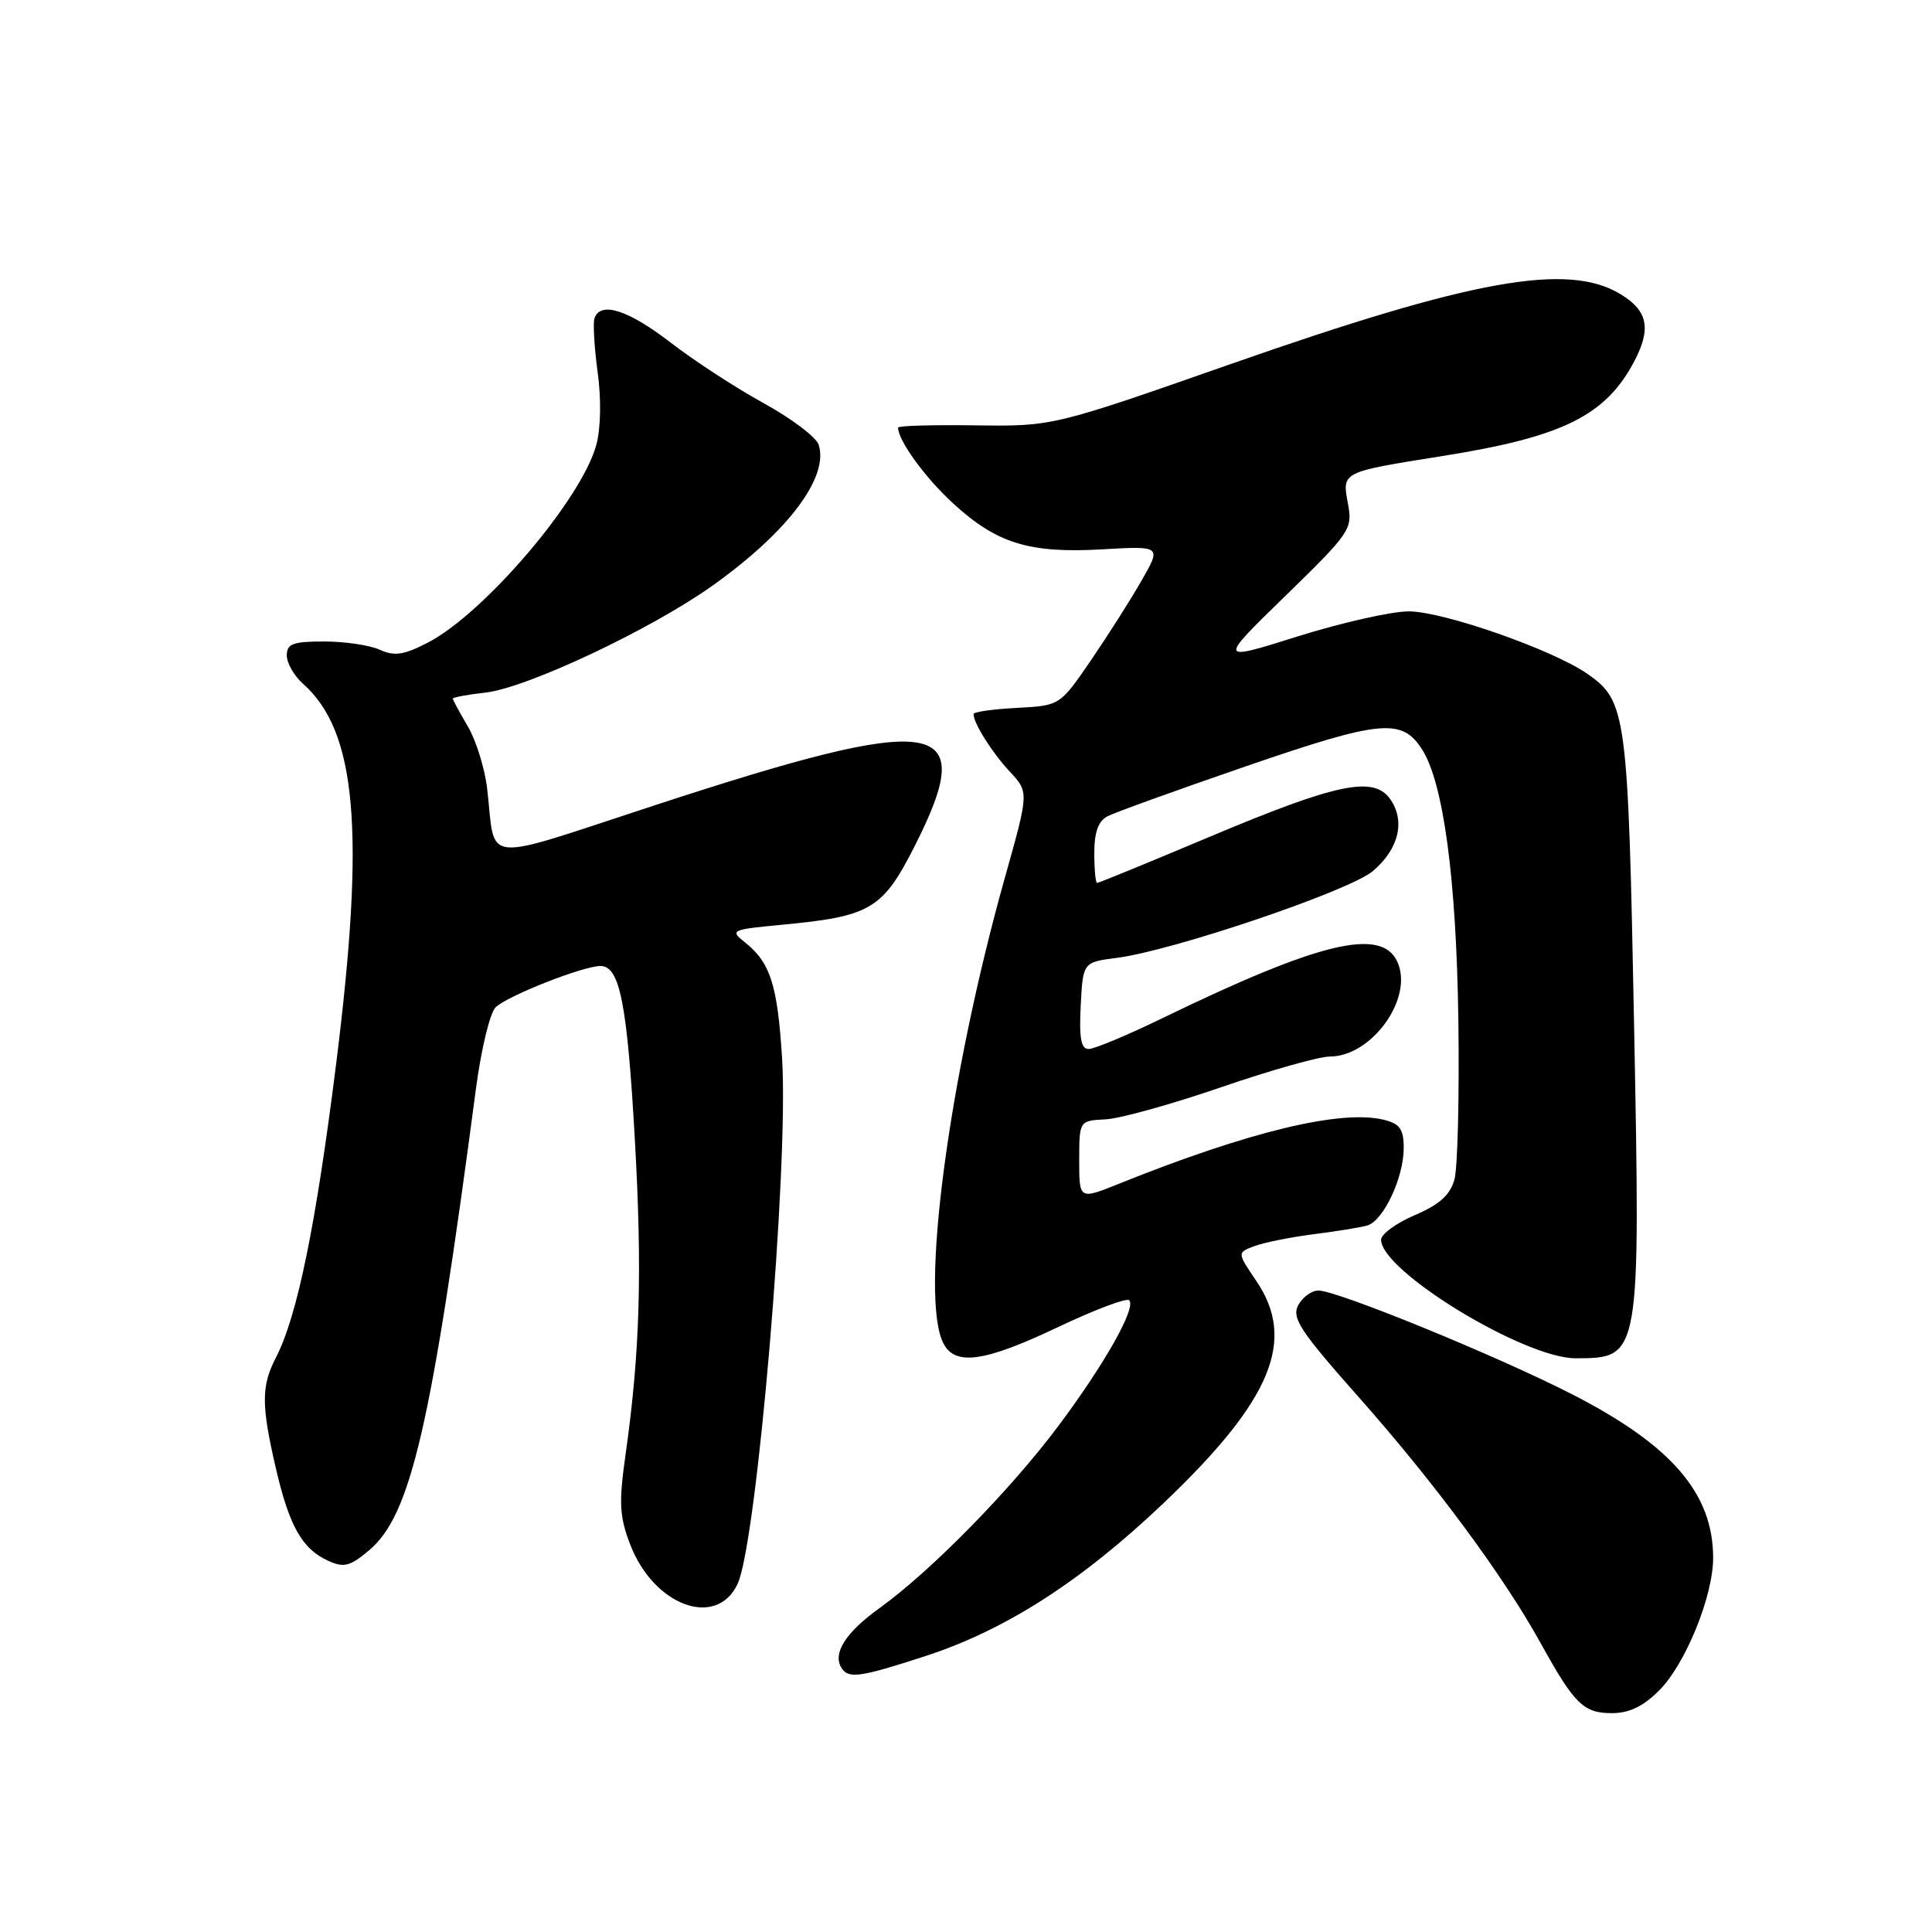 <?xml version="1.0" encoding="UTF-8" standalone="no"?>
<!DOCTYPE svg PUBLIC "-//W3C//DTD SVG 1.1//EN" "http://www.w3.org/Graphics/SVG/1.1/DTD/svg11.dtd" >
<svg xmlns="http://www.w3.org/2000/svg" xmlns:xlink="http://www.w3.org/1999/xlink" version="1.1" viewBox="0 0 256 256">
 <g >
 <path fill="currentColor"
d=" M 219.85 223.99 C 223.33 220.51 227.00 211.50 227.00 206.43 C 227.00 197.90 221.51 191.52 208.39 184.79 C 198.51 179.72 177.20 171.00 174.69 171.00 C 173.80 171.00 172.60 171.88 172.02 172.95 C 171.13 174.63 172.26 176.36 180.10 185.20 C 190.12 196.51 199.24 208.85 204.16 217.75 C 208.61 225.80 209.82 227.00 213.58 227.00 C 215.88 227.00 217.74 226.11 219.85 223.99 Z  M 122.62 219.44 C 133.23 215.99 143.30 209.52 154.17 199.18 C 168.50 185.54 171.81 177.60 166.46 169.72 C 163.92 165.98 163.92 165.98 166.21 165.12 C 167.47 164.64 170.97 163.94 174.00 163.55 C 177.03 163.17 180.24 162.65 181.15 162.39 C 183.30 161.79 186.00 156.06 186.00 152.12 C 186.00 149.64 185.49 148.91 183.42 148.39 C 177.75 146.97 165.51 149.92 148.25 156.86 C 143.00 158.97 143.00 158.97 143.00 153.74 C 143.01 148.50 143.01 148.50 146.48 148.32 C 148.39 148.23 155.28 146.31 161.79 144.07 C 168.30 141.83 174.78 140.00 176.18 140.00 C 181.79 140.00 187.34 132.25 185.16 127.45 C 183.06 122.84 174.87 124.80 154.05 134.90 C 149.41 137.16 145.00 139.00 144.25 139.00 C 143.24 139.00 142.98 137.56 143.20 133.25 C 143.50 127.50 143.50 127.50 148.00 126.92 C 155.43 125.97 178.77 118.06 181.89 115.44 C 185.34 112.53 186.25 108.81 184.22 105.90 C 182.02 102.76 177.14 103.78 160.12 110.95 C 152.21 114.28 145.57 117.00 145.37 117.00 C 145.17 117.00 145.00 115.22 145.00 113.04 C 145.00 110.27 145.53 108.79 146.75 108.16 C 147.71 107.66 156.02 104.66 165.20 101.50 C 182.95 95.40 185.75 95.13 188.41 99.27 C 191.26 103.69 192.97 116.39 193.24 135.15 C 193.38 145.24 193.15 154.76 192.72 156.30 C 192.15 158.34 190.73 159.62 187.47 161.01 C 185.01 162.07 183.00 163.53 183.00 164.27 C 183.00 168.43 202.01 180.01 208.80 179.98 C 217.38 179.95 217.37 180.02 216.52 135.59 C 215.73 94.58 215.51 92.89 210.36 89.30 C 205.78 86.10 191.20 81.00 186.66 81.01 C 184.37 81.01 177.75 82.51 171.94 84.33 C 161.39 87.65 161.39 87.65 170.33 78.95 C 178.95 70.55 179.24 70.12 178.61 66.74 C 177.82 62.50 177.67 62.57 191.17 60.42 C 207.10 57.89 212.79 55.07 216.59 47.80 C 218.82 43.52 218.33 41.17 214.75 38.99 C 207.77 34.74 195.18 36.99 163.10 48.23 C 139.50 56.50 139.50 56.50 129.25 56.36 C 123.61 56.28 119.00 56.41 119.00 56.66 C 119.00 58.36 122.54 63.25 126.26 66.67 C 132.06 72.01 136.38 73.35 146.07 72.79 C 153.89 72.34 153.89 72.34 151.27 76.92 C 149.83 79.44 146.80 84.20 144.55 87.50 C 140.44 93.50 140.44 93.50 134.72 93.80 C 131.57 93.96 129.00 94.33 129.00 94.62 C 129.00 95.83 131.44 99.71 133.79 102.23 C 136.34 104.96 136.34 104.96 133.17 116.23 C 125.64 143.01 121.82 172.06 125.04 178.07 C 126.62 181.02 130.52 180.45 140.23 175.83 C 145.06 173.54 149.28 171.95 149.62 172.29 C 150.60 173.26 146.36 180.77 140.20 189.00 C 133.84 197.49 123.30 208.22 116.57 213.06 C 112.07 216.29 110.30 219.06 111.49 220.99 C 112.41 222.48 113.92 222.27 122.62 219.44 Z  M 97.72 209.91 C 100.29 204.53 104.53 154.54 103.63 140.23 C 103.02 130.47 102.08 127.55 98.69 124.85 C 96.70 123.27 96.89 123.17 103.56 122.54 C 115.42 121.42 116.96 120.50 121.27 111.97 C 129.78 95.12 124.56 94.33 86.71 106.72 C 63.33 114.37 65.72 114.60 64.56 104.57 C 64.25 101.86 63.09 98.13 62.00 96.27 C 60.90 94.41 60.00 92.74 60.00 92.57 C 60.00 92.40 61.95 92.04 64.34 91.77 C 69.83 91.15 86.30 83.39 94.44 77.58 C 104.42 70.46 109.85 63.24 108.48 58.93 C 108.16 57.93 104.89 55.46 101.20 53.43 C 97.52 51.41 91.95 47.78 88.83 45.37 C 83.24 41.06 79.54 39.88 78.77 42.18 C 78.56 42.83 78.75 46.04 79.19 49.31 C 79.68 52.86 79.61 56.74 79.02 58.93 C 77.07 66.17 64.10 81.37 56.60 85.20 C 53.48 86.80 52.24 86.97 50.31 86.09 C 48.99 85.49 45.68 85.00 42.95 85.00 C 38.81 85.00 38.00 85.30 38.00 86.85 C 38.00 87.86 38.97 89.55 40.15 90.60 C 47.26 96.91 48.41 110.03 44.56 140.81 C 41.86 162.36 39.39 174.41 36.56 179.89 C 34.61 183.66 34.61 186.17 36.55 194.54 C 38.33 202.23 40.03 205.24 43.48 206.81 C 45.57 207.76 46.37 207.56 48.91 205.42 C 54.44 200.77 57.15 189.04 63.08 144.16 C 63.76 139.03 64.92 134.22 65.66 133.49 C 67.16 131.98 77.26 128.00 79.56 128.00 C 82.12 128.00 83.10 132.91 84.12 150.99 C 85.12 168.61 84.80 179.27 82.87 192.88 C 81.99 199.11 82.08 200.93 83.49 204.62 C 86.60 212.76 94.89 215.84 97.72 209.91 Z "/>
</g>
</svg>
